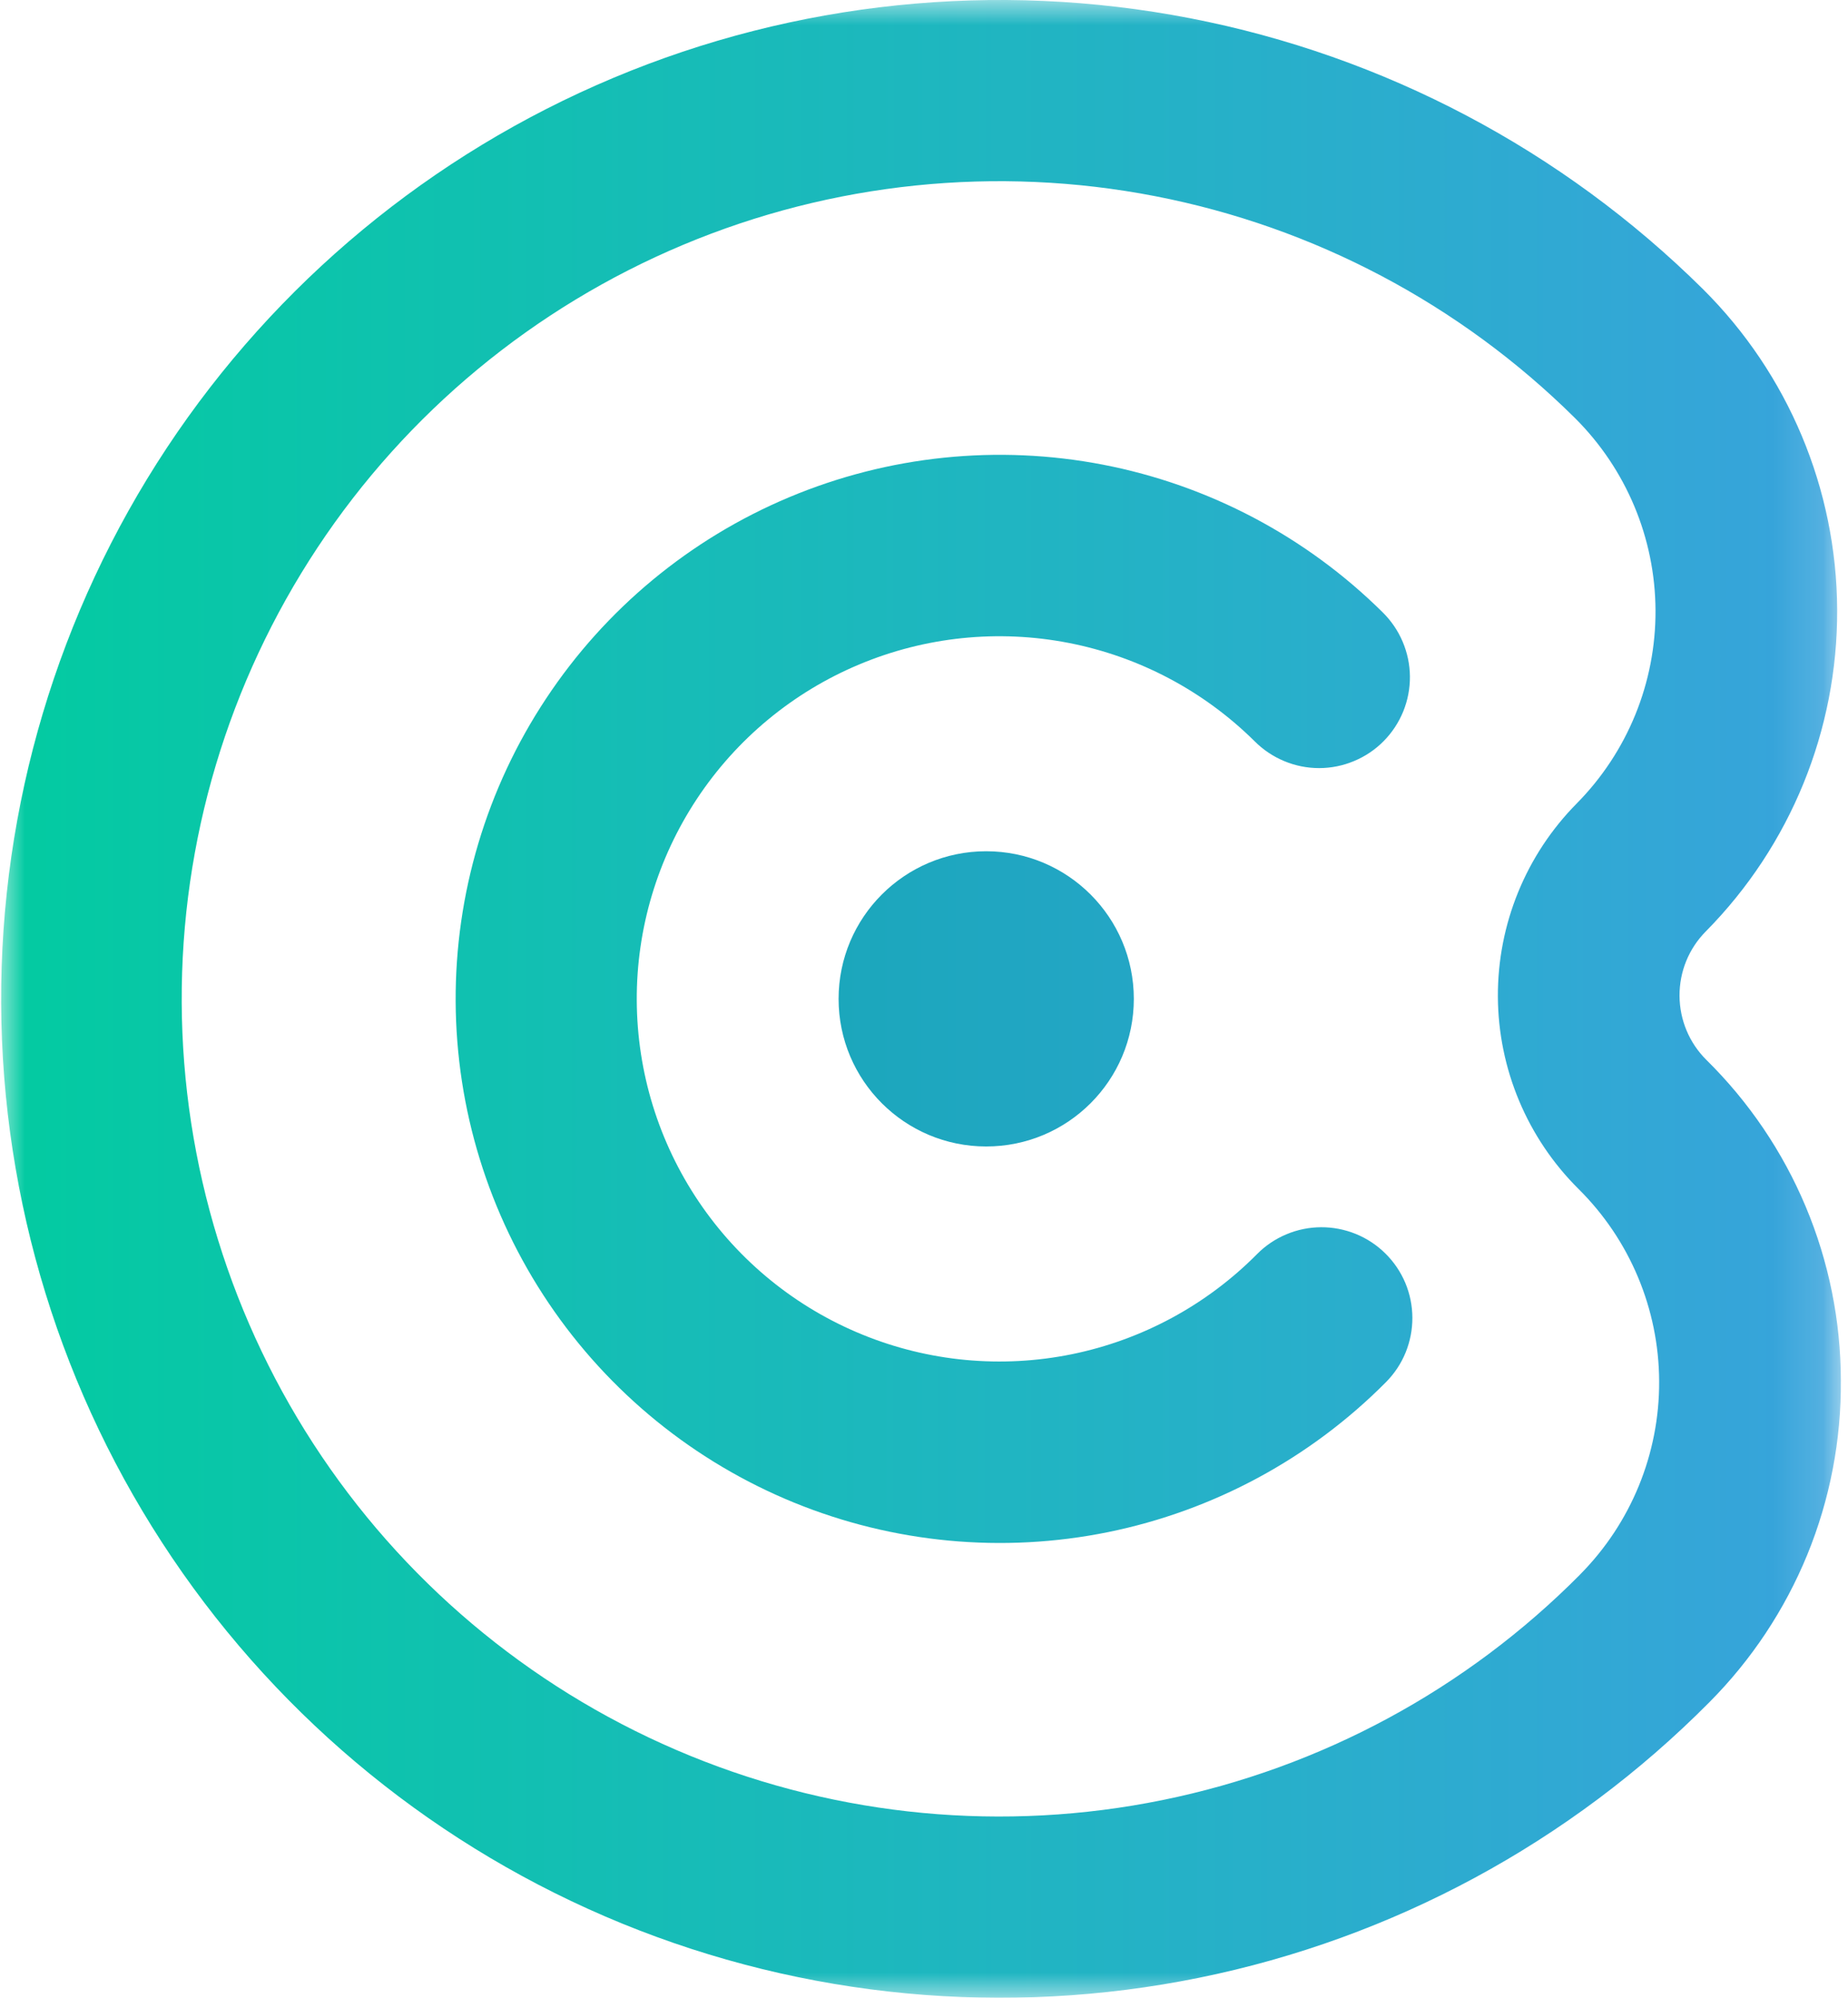 <svg
    width="37"
    height="40"
    viewBox="0 0 37 40"
    fill="none"
    xmlns="http://www.w3.org/2000/svg"
>
    <mask
        id="mask0_232_140"
        style="mask-type: luminance"
        maskUnits="userSpaceOnUse"
        x="0"
        y="0"
        width="37"
        height="40"
    >
        <path
            d="M36.857 40L36.857 0L2.28882e-05 -1.61108e-06L2.11397e-05 40L36.857 40Z"
            fill="white"
        />
    </mask>
    <g mask="url(#mask0_232_140)">
        <path
            d="M25.12 14.842C25.289 15.012 25.491 15.147 25.712 15.239C25.934 15.332 26.171 15.379 26.411 15.379C26.651 15.379 26.889 15.331 27.11 15.238C27.332 15.146 27.533 15.011 27.702 14.84C27.871 14.67 28.004 14.467 28.095 14.245C28.185 14.023 28.231 13.785 28.229 13.545C28.227 13.305 28.177 13.068 28.083 12.847C27.989 12.626 27.852 12.426 27.681 12.258C26.15 10.743 24.204 9.715 22.089 9.305C19.974 8.896 17.786 9.122 15.8 9.956C13.813 10.79 12.119 12.194 10.931 13.991C9.742 15.787 9.113 17.896 9.123 20.05C9.133 22.204 9.781 24.307 10.986 26.093C12.191 27.879 13.898 29.267 15.892 30.083C17.885 30.898 20.076 31.105 22.187 30.676C24.298 30.246 26.234 29.201 27.751 27.672C27.919 27.502 28.053 27.301 28.143 27.08C28.233 26.858 28.279 26.622 28.278 26.383C28.277 26.144 28.229 25.907 28.137 25.687C28.044 25.467 27.909 25.267 27.739 25.099C27.57 24.931 27.369 24.798 27.147 24.707C26.926 24.617 26.689 24.571 26.451 24.572C26.212 24.573 25.975 24.621 25.755 24.714C25.535 24.806 25.335 24.941 25.167 25.111C24.156 26.131 22.865 26.828 21.458 27.115C20.051 27.401 18.591 27.264 17.262 26.72C15.932 26.177 14.794 25.251 13.991 24.061C13.188 22.871 12.756 21.469 12.749 20.033C12.742 18.597 13.162 17.191 13.954 15.994C14.746 14.796 15.876 13.86 17.2 13.305C18.524 12.749 19.983 12.598 21.393 12.872C22.803 13.146 24.099 13.831 25.12 14.842L25.12 14.842Z"
            fill="url(#paint0_linear_232_140)"
        />
        <path
            d="M36.857 27.64C36.855 26.446 36.616 25.263 36.154 24.161C35.692 23.059 35.015 22.06 34.164 21.221C33.822 20.882 33.629 20.42 33.627 19.938C33.624 19.455 33.813 18.992 34.153 18.649C35.848 16.934 36.794 14.617 36.783 12.206C36.772 9.794 35.804 7.486 34.094 5.787C31.283 3.004 27.711 1.118 23.828 0.365C19.946 -0.387 15.927 0.028 12.281 1.559C8.634 3.09 5.523 5.668 3.341 8.966C1.16 12.265 0.005 16.136 0.023 20.091C0.041 24.046 1.231 27.907 3.443 31.185C5.655 34.464 8.789 37.013 12.449 38.511C16.11 40.008 20.132 40.387 24.008 39.599C27.883 38.811 31.438 36.892 34.223 34.084C35.066 33.237 35.733 32.232 36.186 31.126C36.638 30.02 36.866 28.835 36.857 27.64ZM31.639 31.523C29.36 33.823 26.45 35.395 23.277 36.041C20.104 36.688 16.811 36.379 13.814 35.153C10.817 33.928 8.25 31.841 6.439 29.157C4.628 26.473 3.653 23.312 3.638 20.074C3.623 16.836 4.569 13.667 6.356 10.966C8.142 8.266 10.69 6.156 13.675 4.903C16.661 3.65 19.951 3.311 23.13 3.928C26.309 4.545 29.233 6.091 31.533 8.37C32.559 9.39 33.14 10.775 33.146 12.222C33.153 13.669 32.585 15.059 31.568 16.088C30.551 17.117 29.984 18.507 29.99 19.954C29.997 21.4 30.577 22.785 31.604 23.805C32.632 24.823 33.213 26.209 33.219 27.656C33.226 29.104 32.657 30.494 31.639 31.522"
            fill="url(#paint1_linear_232_140)"
        />
        <path
            d="M16.79 20C16.79 21.632 18.113 22.955 19.745 22.955C21.378 22.955 22.701 21.632 22.701 20C22.701 18.368 21.378 17.044 19.745 17.044C18.113 17.044 16.79 18.368 16.79 20Z"
            fill="url(#paint2_linear_232_140)"
        />
    </g>
    <defs>
        <linearGradient
            id="paint0_linear_232_140"
            x1="-1.91"
            y1="20"
            x2="36.745"
            y2="20"
            gradientUnits="userSpaceOnUse"
        >
            <stop stop-color="#00CD9E" />
            <stop offset="1" stop-color="#38A3DC" />
        </linearGradient>
        <linearGradient
            id="paint1_linear_232_140"
            x1="-1.893"
            y1="20"
            x2="36.747"
            y2="20"
            gradientUnits="userSpaceOnUse"
        >
            <stop stop-color="#00CD9E" />
            <stop offset="1" stop-color="#38A3DC" />
        </linearGradient>
        <linearGradient
            id="paint2_linear_232_140"
            x1="-1.925"
            y1="20"
            x2="36.745"
            y2="20"
            gradientUnits="userSpaceOnUse"
        >
            <stop stop-color="#00AB9E" />
            <stop offset="1" stop-color="#38A3DC" />
        </linearGradient>
    </defs>
</svg>